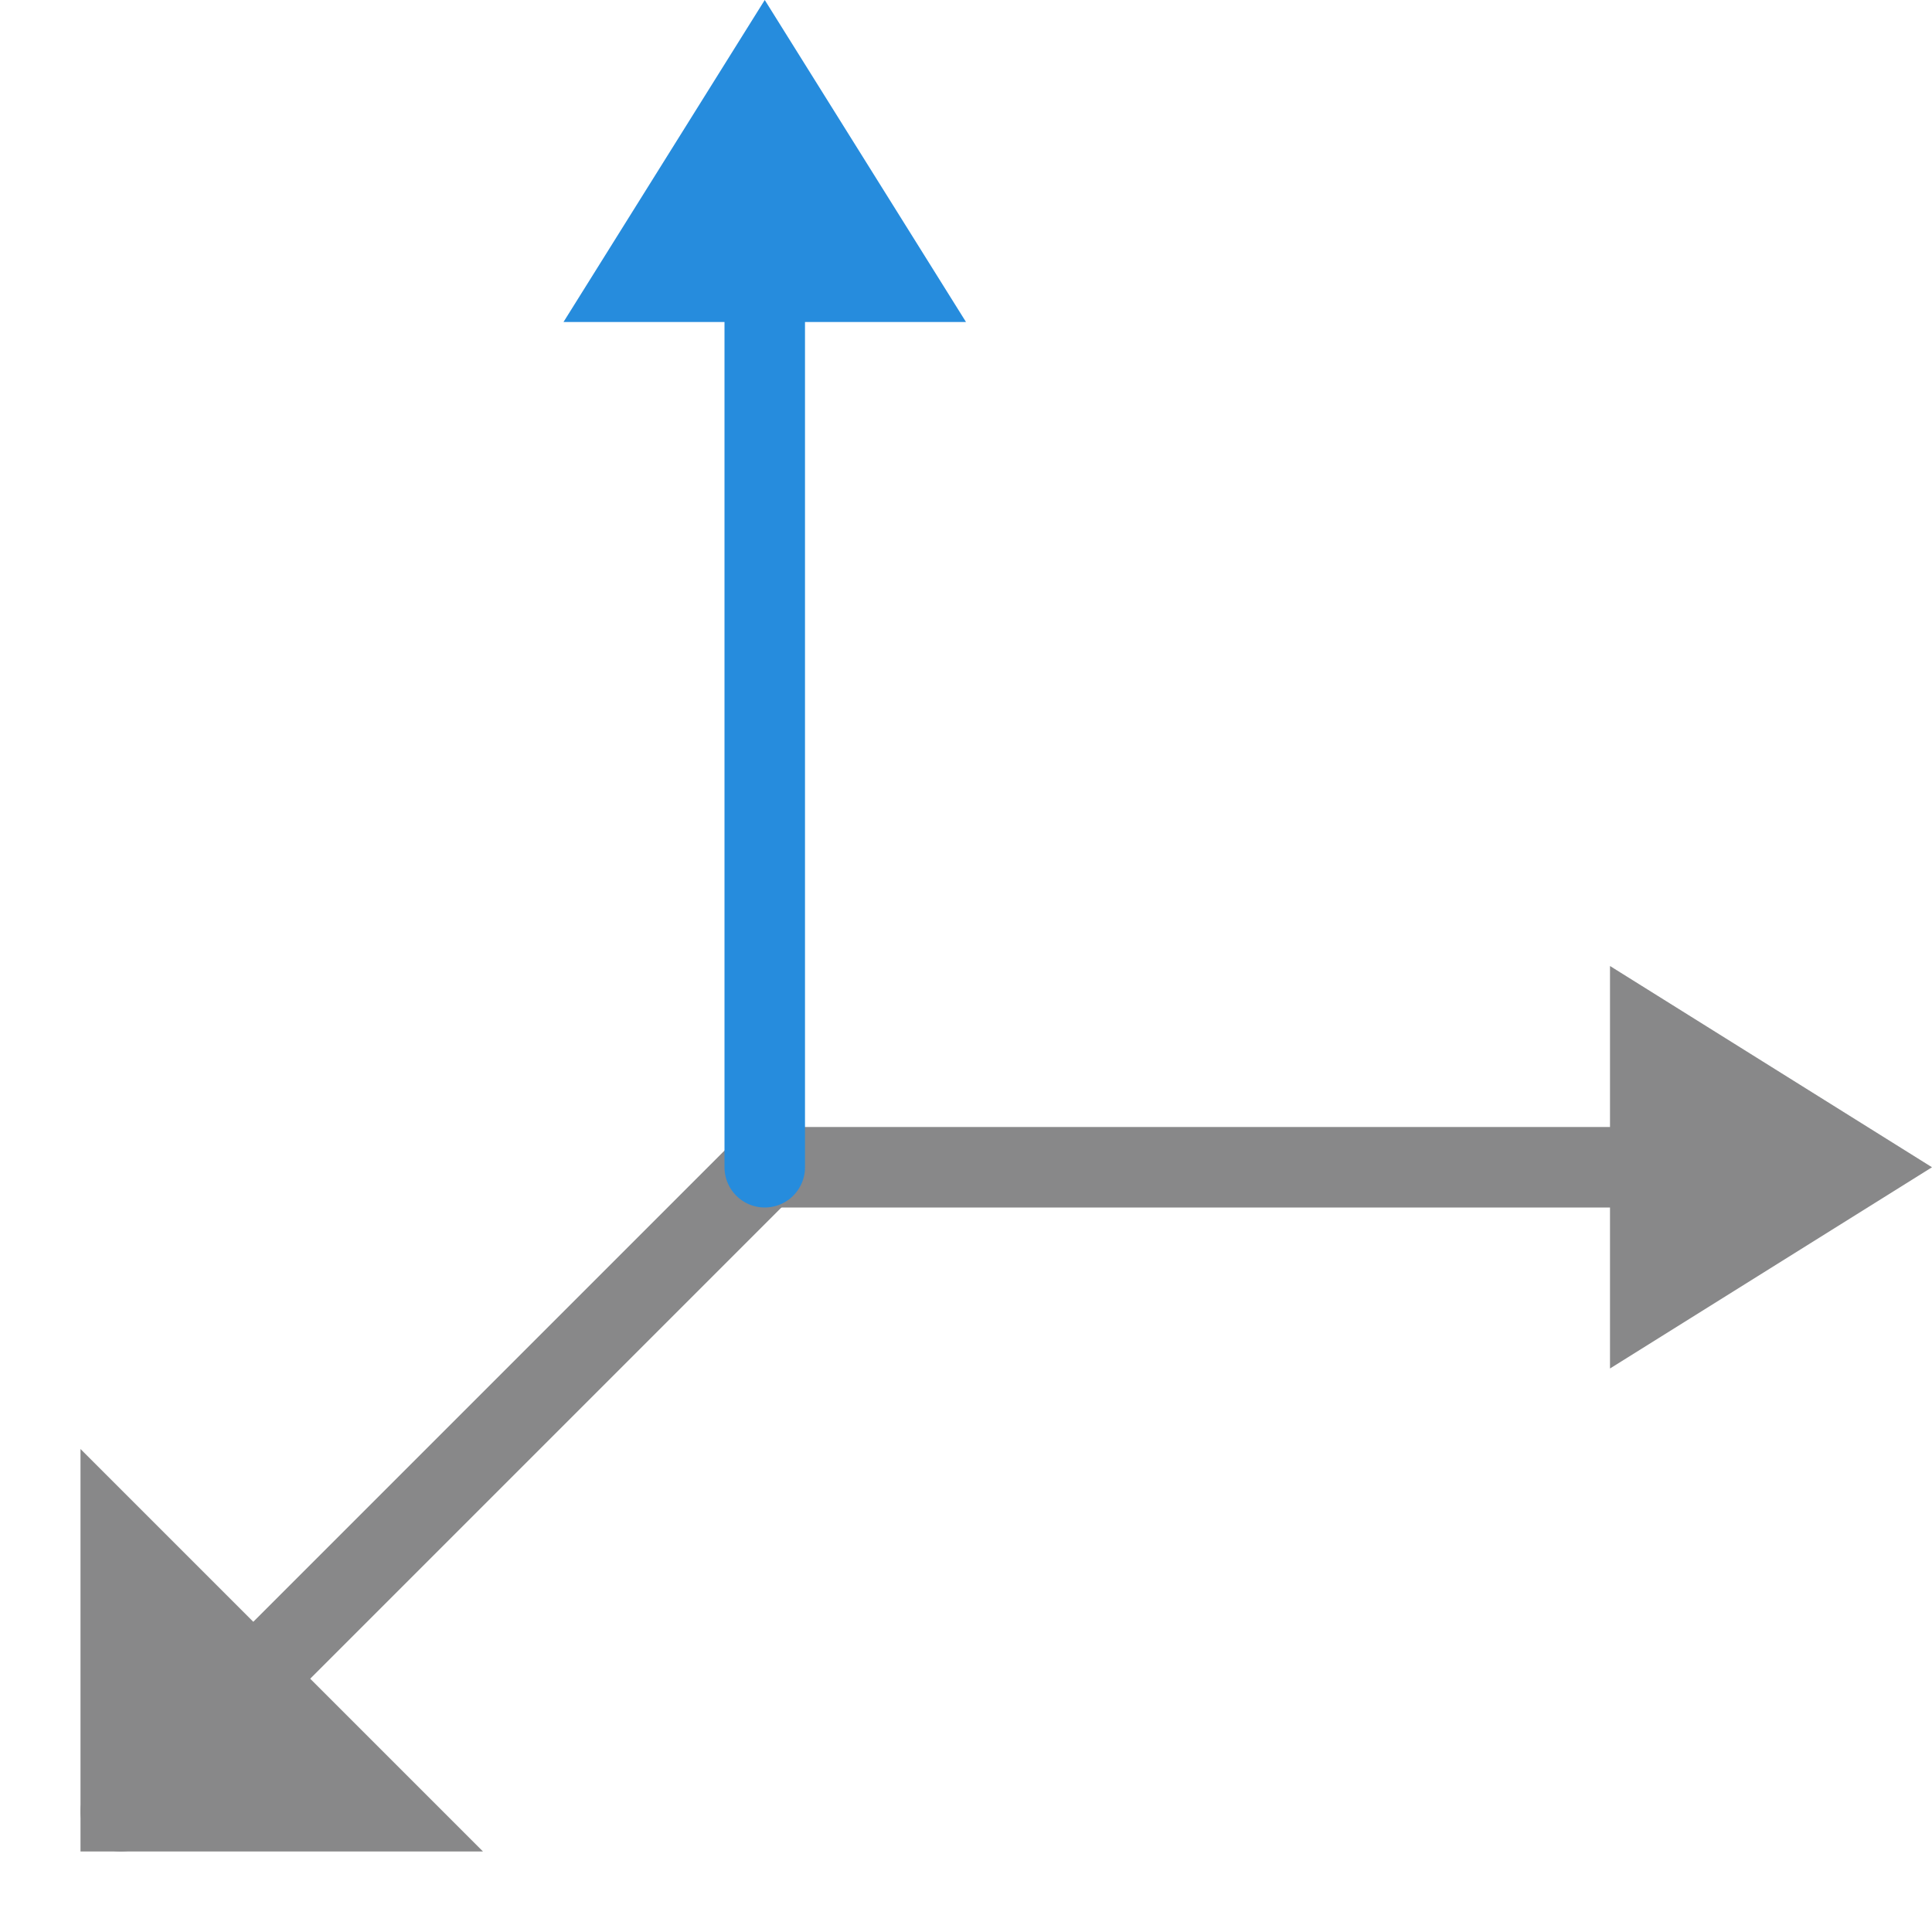 <svg width="24" height="24" viewBox="0 0 24 24" fill="none" xmlns="http://www.w3.org/2000/svg">
<path d="M21.5 14.5H9.5" stroke="#888889" stroke-linecap="round"/>
<path d="M20 17V12L24 14.5L20 17Z" fill="#888889"/>
<path d="M1.5 22.5L9.5 14.5" stroke="#888889" stroke-linecap="round" stroke-linejoin="round"/>
<path d="M1 23V18L6 23H1Z" fill="#888889"/>
<path d="M9.5 1.5V14.5" stroke="#268CDD" stroke-linecap="round" stroke-linejoin="round"/>
<path d="M12 4L7 4L9.5 -1.09278e-07L12 4Z" fill="#268CDD"/>
</svg>
